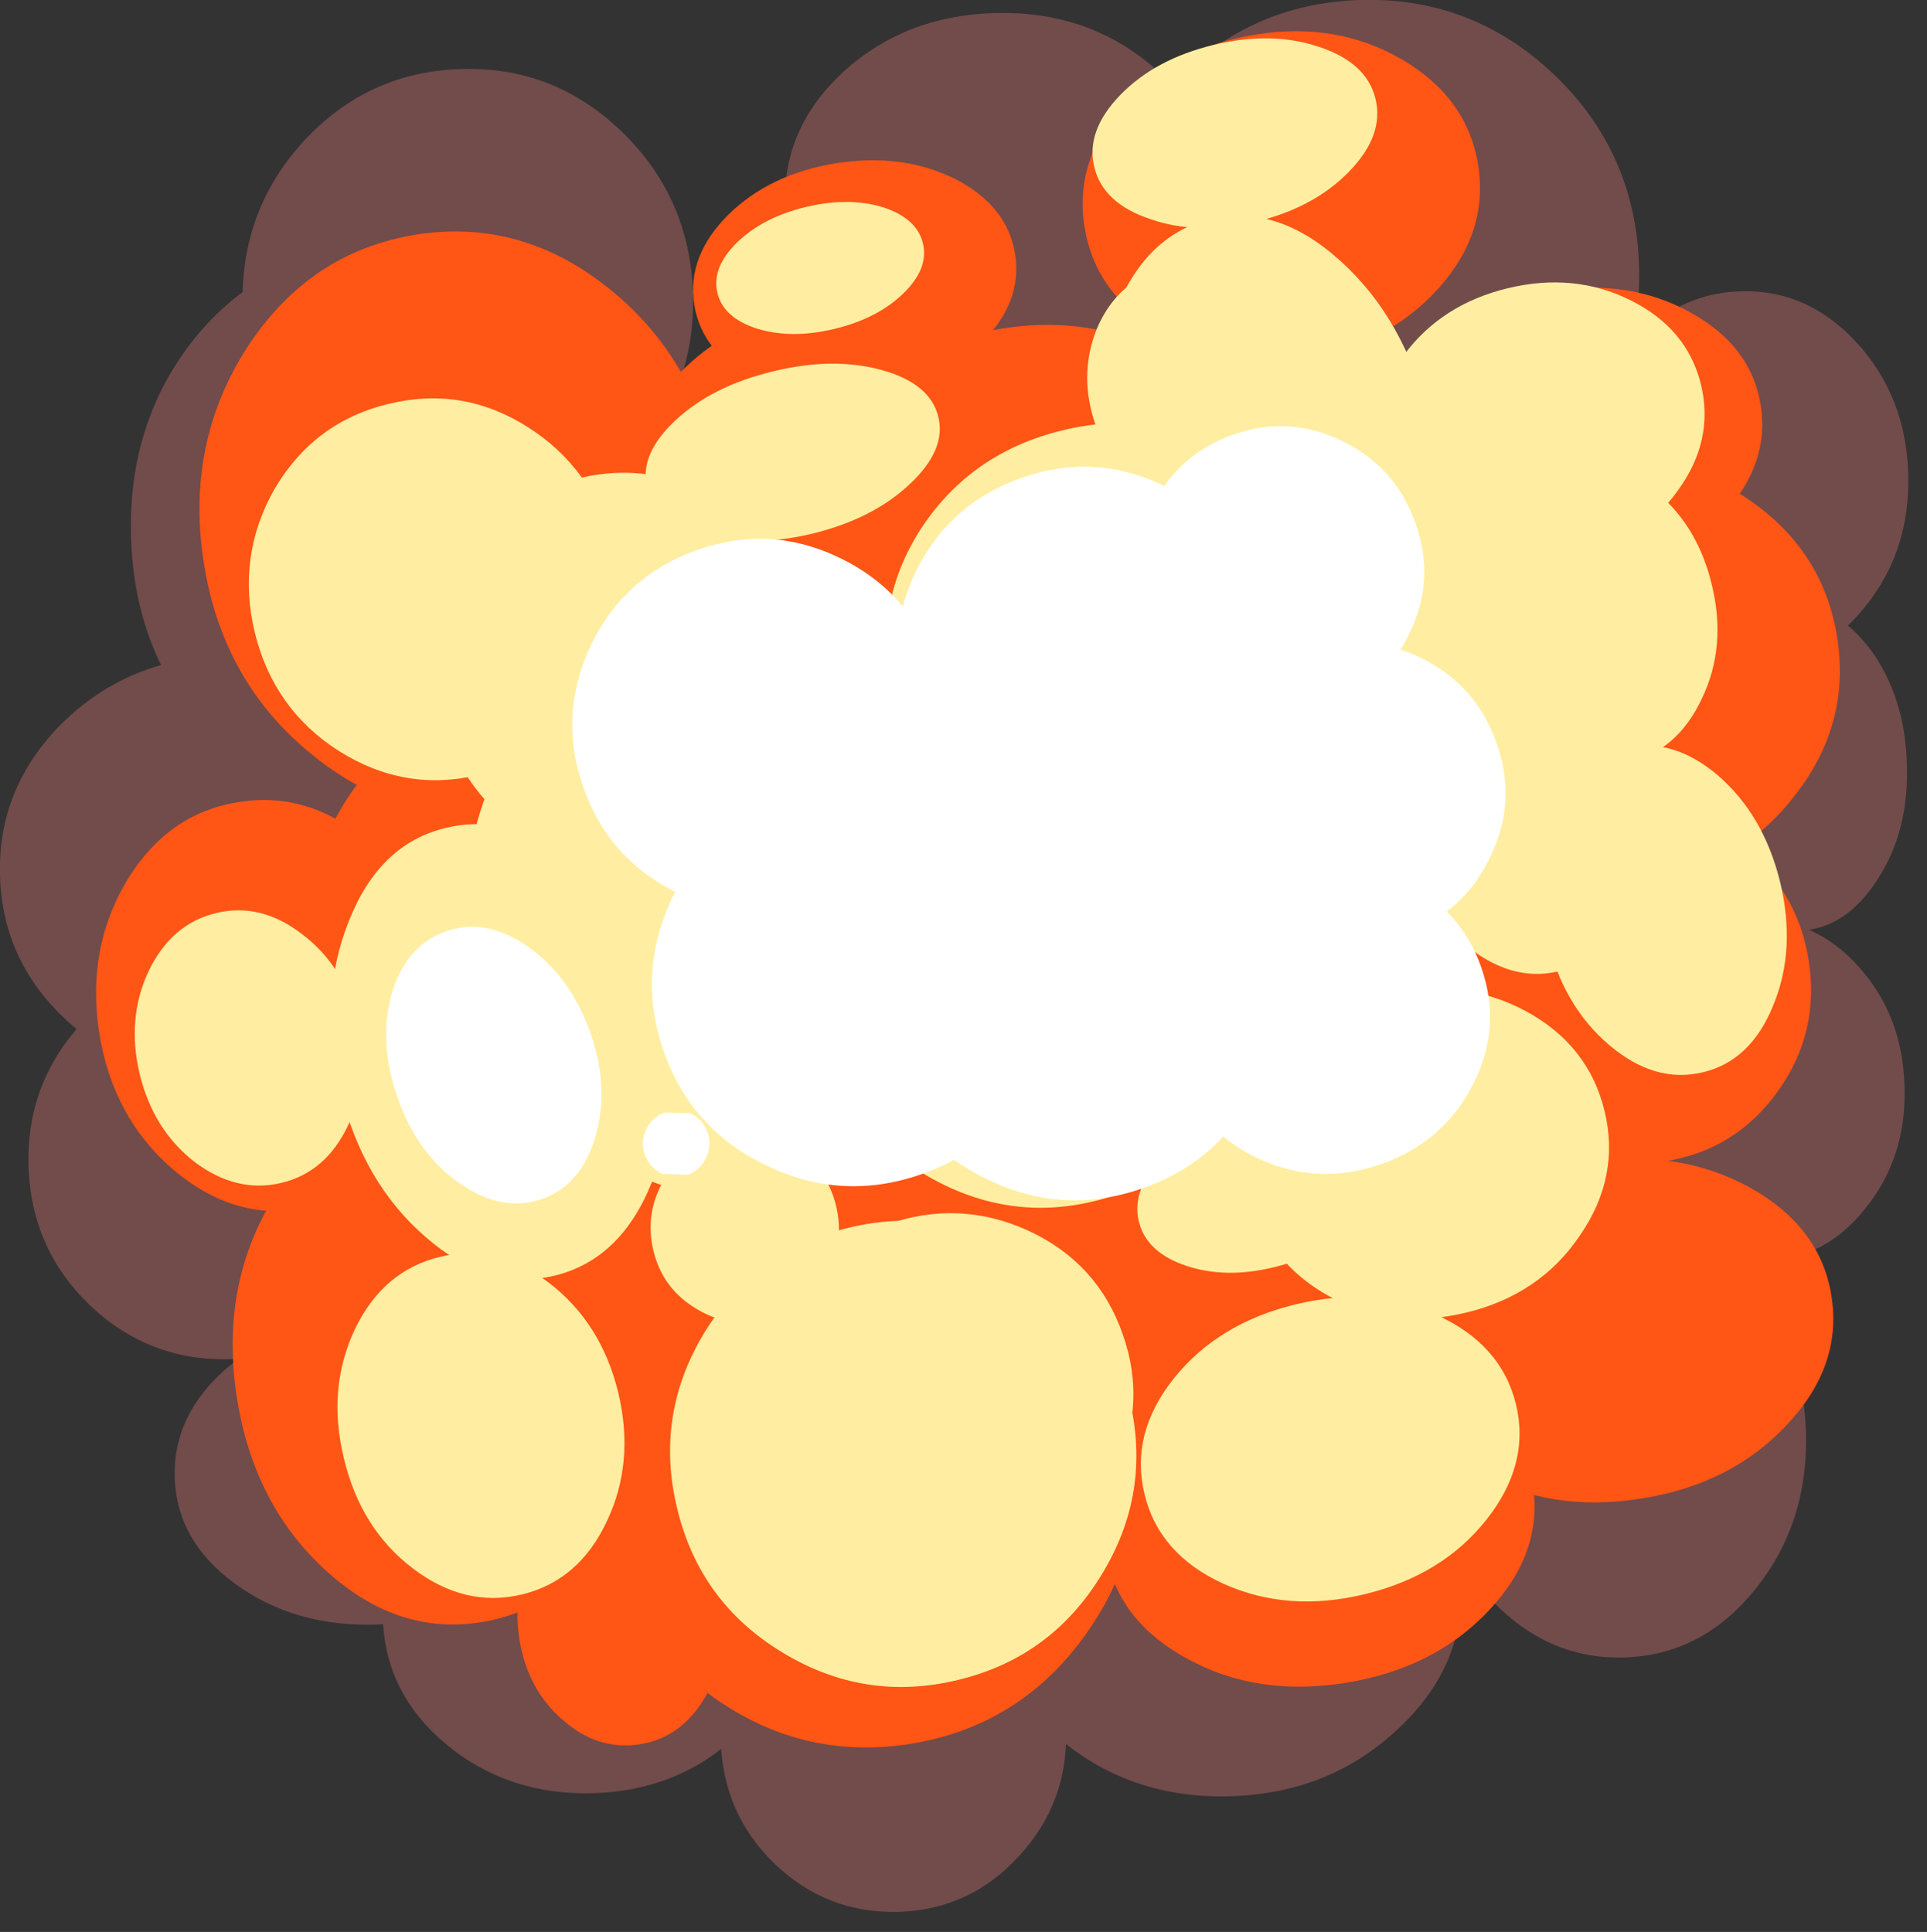 <?xml version="1.0" encoding="UTF-8" standalone="no"?>
<svg xmlns:xlink="http://www.w3.org/1999/xlink" height="288.2px" width="287.4px" xmlns="http://www.w3.org/2000/svg">
  <rect width="100%" height="100%" fill="#333333" stroke="none"/>
  <g transform="matrix(1.0, 0.0, 0.0, 1.0, 146.1, 142.95)">
    <path d="M-136.8 -35.1 Q-127.0 -44.7 -112.75 -45.15 -98.5 -45.6 -88.15 -36.6 -77.75 -27.55 -77.35 -14.35 -76.95 -1.15 -86.75 8.45 -96.5 18.05 -110.75 18.5 -125.0 18.95 -135.4 9.95 -145.7 0.95 -146.1 -12.25 -146.5 -25.45 -136.8 -35.1" fill="#724b4b" fill-rule="evenodd" stroke="none"/>
    <path d="M-92.2 -105.35 Q-77.45 -105.8 -66.7 -94.05 -55.8 -82.1 -55.25 -64.95 -54.75 -47.8 -64.85 -35.35 -74.9 -22.8 -89.65 -22.35 -104.45 -21.9 -115.25 -33.75 -126.05 -45.6 -126.55 -62.75 -127.1 -79.9 -117.1 -92.45 -107.0 -104.9 -92.2 -105.35" fill="#724b4b" fill-rule="evenodd" stroke="none"/>
    <path d="M-51.85 -74.5 Q-61.4 -64.05 -75.25 -63.6 -89.15 -63.2 -99.35 -73.05 -109.45 -82.85 -109.9 -97.15 -110.35 -111.4 -100.85 -121.85 -91.25 -132.25 -77.35 -132.65 -63.5 -133.1 -53.35 -123.3 -43.2 -113.45 -42.75 -99.2 -42.3 -84.9 -51.85 -74.5" fill="#724b4b" fill-rule="evenodd" stroke="none"/>
    <path d="M26.15 -94.95 Q17.05 -86.6 3.8 -86.2 -9.45 -85.8 -19.1 -93.55 -28.65 -101.25 -29.0 -112.6 -29.35 -123.9 -20.25 -132.3 -11.1 -140.6 2.15 -141.0 15.4 -141.4 25.0 -133.7 34.65 -125.85 35.0 -114.55 35.35 -103.2 26.15 -94.95" fill="#724b4b" fill-rule="evenodd" stroke="none"/>
    <path d="M98.35 -103.3 Q98.9 -86.35 87.35 -74.05 75.95 -61.65 59.3 -61.15 42.6 -60.65 30.35 -72.3 18.2 -83.85 17.65 -100.8 17.15 -117.75 28.6 -130.15 40.05 -142.45 56.75 -142.95 73.4 -143.45 85.6 -131.9 97.85 -120.25 98.35 -103.3" fill="#724b4b" fill-rule="evenodd" stroke="none"/>
    <path d="M113.5 -99.5 Q123.5 -99.8 130.8 -91.85 138.15 -83.85 138.5 -72.3 138.85 -60.75 132.0 -52.35 125.2 -43.9 115.2 -43.6 105.2 -43.3 97.85 -51.3 90.55 -59.25 90.2 -70.8 89.85 -82.35 96.65 -90.8 103.5 -99.2 113.5 -99.5" fill="#724b4b" fill-rule="evenodd" stroke="none"/>
    <path d="M108.85 -45.4 Q113.55 -52.6 120.6 -52.8 127.6 -53.0 132.8 -46.15 138.0 -39.1 138.3 -29.0 138.65 -18.9 133.85 -11.65 129.1 -4.3 122.1 -4.1 115.05 -3.9 109.9 -10.9 104.7 -17.85 104.35 -27.95 104.05 -38.05 108.85 -45.4" fill="#724b4b" fill-rule="evenodd" stroke="none"/>
    <path d="M108.85 -45.4 Q113.55 -52.6 120.6 -52.8 127.6 -53.0 132.8 -46.15 138.0 -39.1 138.3 -29.0 138.65 -18.9 133.85 -11.65 129.1 -4.3 122.1 -4.1 115.05 -3.9 109.9 -10.9 104.7 -17.85 104.35 -27.95 104.05 -38.05 108.85 -45.4 Z" fill="none" stroke="#a80f06" stroke-linecap="round" stroke-linejoin="round" stroke-opacity="0.0" stroke-width="6.0"/>
    <path d="M132.2 37.2 Q126.2 44.85 117.35 45.1 108.5 45.4 101.9 38.15 95.5 30.95 95.15 20.4 94.85 9.85 100.8 2.2 106.95 -5.4 115.8 -5.7 124.65 -5.95 131.1 1.25 137.65 8.5 137.95 19.05 138.3 29.6 132.2 37.2" fill="#724b4b" fill-rule="evenodd" stroke="none"/>
    <path d="M132.2 37.2 Q126.2 44.85 117.35 45.1 108.5 45.4 101.9 38.15 95.5 30.95 95.15 20.4 94.85 9.85 100.8 2.2 106.95 -5.4 115.8 -5.7 124.65 -5.95 131.1 1.25 137.65 8.5 137.95 19.05 138.3 29.6 132.2 37.2 Z" fill="none" stroke="#a80f06" stroke-linecap="round" stroke-linejoin="round" stroke-opacity="0.0" stroke-width="6.0"/>
    <path d="M-92.6 8.5 Q-83.7 16.95 -83.35 29.25 -82.95 41.55 -91.3 50.45 -99.5 59.45 -111.65 59.8 -123.8 60.2 -132.7 51.75 -141.45 43.35 -141.85 31.05 -142.2 18.75 -134.0 9.8 -125.65 0.9 -113.5 0.5 -101.35 0.15 -92.6 8.5" fill="#724b4b" fill-rule="evenodd" stroke="none"/>
    <path d="M-92.6 8.5 Q-83.7 16.95 -83.35 29.25 -82.95 41.55 -91.3 50.45 -99.5 59.45 -111.65 59.8 -123.8 60.2 -132.7 51.75 -141.45 43.35 -141.85 31.05 -142.2 18.75 -134.0 9.8 -125.65 0.9 -113.5 0.5 -101.35 0.15 -92.6 8.5 Z" fill="none" stroke="#a80f06" stroke-linecap="round" stroke-linejoin="round" stroke-opacity="0.0" stroke-width="6.0"/>
    <path d="M-70.65 59.7 Q-61.8 66.15 -61.55 75.65 -61.25 85.15 -69.65 92.05 -77.95 99.0 -90.05 99.4 -102.2 99.75 -111.05 93.3 -119.75 86.95 -120.05 77.45 -120.3 67.95 -112.05 60.95 -103.65 54.05 -91.5 53.7 -79.4 53.3 -70.65 59.7" fill="#724b4b" fill-rule="evenodd" stroke="none"/>
    <path d="M-70.65 59.7 Q-61.8 66.15 -61.55 75.65 -61.25 85.15 -69.65 92.05 -77.95 99.0 -90.05 99.4 -102.2 99.75 -111.05 93.3 -119.75 86.95 -120.05 77.45 -120.3 67.95 -112.05 60.95 -103.65 54.05 -91.5 53.7 -79.4 53.3 -70.65 59.7 Z" fill="none" stroke="#a80f06" stroke-linecap="round" stroke-linejoin="round" stroke-opacity="0.0" stroke-width="6.0"/>
    <path d="M-89.0 98.5 Q-89.35 87.3 -80.65 79.1 -71.95 71.0 -59.25 70.65 -46.55 70.25 -37.35 77.75 -28.15 85.45 -27.8 96.65 -27.45 107.85 -36.2 115.95 -44.9 124.15 -57.6 124.55 -70.3 124.9 -79.5 117.3 -88.65 109.7 -89.0 98.5" fill="#724b4b" fill-rule="evenodd" stroke="none"/>
    <path d="M-89.0 98.5 Q-89.35 87.3 -80.65 79.1 -71.95 71.0 -59.25 70.65 -46.55 70.25 -37.35 77.75 -28.15 85.45 -27.8 96.65 -27.45 107.85 -36.2 115.95 -44.9 124.15 -57.6 124.55 -70.3 124.9 -79.5 117.3 -88.65 109.7 -89.0 98.5 Z" fill="none" stroke="#a80f06" stroke-linecap="round" stroke-linejoin="round" stroke-opacity="0.0" stroke-width="6.0"/>
    <path d="M5.85 133.95 Q-1.4 141.9 -12.05 142.25 -22.75 142.55 -30.55 135.1 -38.3 127.6 -38.6 116.7 -38.95 105.75 -31.7 97.85 -24.35 89.9 -13.65 89.6 -3.0 89.25 4.7 96.7 12.55 104.2 12.9 115.15 13.2 126.05 5.85 133.95" fill="#724b4b" fill-rule="evenodd" stroke="none"/>
    <path d="M5.85 133.95 Q-1.4 141.9 -12.05 142.25 -22.75 142.55 -30.55 135.1 -38.3 127.6 -38.6 116.7 -38.95 105.75 -31.7 97.85 -24.35 89.9 -13.65 89.6 -3.0 89.25 4.7 96.7 12.55 104.2 12.9 115.15 13.2 126.05 5.85 133.95 Z" fill="none" stroke="#a80f06" stroke-linecap="round" stroke-linejoin="round" stroke-opacity="0.0" stroke-width="6.0"/>
    <path d="M35.65 63.8 Q50.25 63.35 60.85 71.9 71.55 80.65 71.9 93.3 72.3 105.9 62.2 115.15 52.1 124.55 37.5 125.0 22.85 125.45 12.25 116.7 1.55 108.05 1.15 95.45 0.8 82.8 10.9 73.45 21.0 64.25 35.65 63.8" fill="#724b4b" fill-rule="evenodd" stroke="none"/>
    <path d="M35.65 63.8 Q50.25 63.35 60.85 71.9 71.55 80.65 71.9 93.3 72.3 105.9 62.2 115.15 52.1 124.55 37.5 125.0 22.85 125.45 12.25 116.7 1.55 108.05 1.15 95.45 0.8 82.8 10.9 73.45 21.0 64.25 35.65 63.8 Z" fill="none" stroke="#a80f06" stroke-linecap="round" stroke-linejoin="round" stroke-opacity="0.0" stroke-width="6.0"/>
    <path d="M114.25 47.7 Q122.8 57.05 123.25 70.65 123.65 84.25 115.7 94.1 107.8 103.95 96.15 104.3 84.5 104.65 75.95 95.3 67.5 85.95 67.1 72.35 66.65 58.75 74.5 48.9 82.45 39.1 94.1 38.75 105.75 38.4 114.25 47.7" fill="#724b4b" fill-rule="evenodd" stroke="none"/>
    <path d="M114.25 47.7 Q122.8 57.05 123.25 70.65 123.65 84.25 115.7 94.1 107.8 103.95 96.15 104.3 84.5 104.65 75.95 95.3 67.5 85.95 67.1 72.35 66.65 58.75 74.5 48.9 82.45 39.1 94.1 38.75 105.75 38.4 114.25 47.7 Z" fill="none" stroke="#a80f06" stroke-linecap="round" stroke-linejoin="round" stroke-opacity="0.0" stroke-width="6.0"/>
    <path d="M-106.15 37.2 Q-99.05 24.65 -86.5 22.65 -73.95 20.7 -63.3 30.45 -52.65 40.3 -50.15 56.1 -47.65 71.9 -54.8 84.45 -61.85 97.1 -74.4 99.05 -86.95 101.05 -97.65 91.2 -108.25 81.45 -110.75 65.65 -113.25 49.85 -106.15 37.2" fill="#ff5515" fill-rule="evenodd" stroke="none"/>
    <path d="M-110.5 -23.3 Q-99.9 -25.0 -91.0 -17.25 -82.1 -9.5 -80.15 3.05 -78.15 15.6 -84.2 25.7 -90.3 35.75 -100.9 37.45 -111.5 39.1 -120.4 31.4 -129.3 23.7 -131.3 11.15 -133.25 -1.4 -127.2 -11.55 -121.1 -21.65 -110.5 -23.3" fill="#ff5515" fill-rule="evenodd" stroke="none"/>
    <path d="M-56.45 81.0 Q-50.25 80.05 -45.0 84.6 -39.7 89.25 -38.55 96.75 -37.35 104.3 -40.95 110.25 -44.5 116.3 -50.7 117.25 -56.9 118.25 -62.2 113.6 -67.45 109.05 -68.65 101.5 -69.8 94.0 -66.25 87.95 -62.65 82.0 -56.45 81.0" fill="#ff5515" fill-rule="evenodd" stroke="none"/>
    <path d="M23.15 69.4 Q25.85 86.55 16.05 100.55 6.25 114.55 -10.4 117.2 -27.0 119.8 -40.7 109.5 -54.3 99.2 -57.0 82.05 -59.7 64.9 -49.95 50.9 -40.1 36.9 -23.5 34.3 -6.85 31.65 6.8 41.95 20.45 52.25 23.15 69.4" fill="#ff5515" fill-rule="evenodd" stroke="none"/>
    <path d="M82.5 78.55 Q84.1 88.7 75.9 97.35 67.75 106.0 54.5 108.1 41.3 110.2 30.9 104.45 20.45 98.75 18.85 88.6 17.25 78.5 25.4 69.85 33.6 61.25 46.8 59.15 60.05 57.05 70.4 62.75 80.9 68.45 82.5 78.55" fill="#ff5515" fill-rule="evenodd" stroke="none"/>
    <path d="M114.8 34.15 Q125.45 40.05 127.05 50.4 128.7 60.8 120.4 69.6 112.1 78.5 98.65 80.6 85.25 82.75 74.65 76.85 64.05 71.05 62.4 60.65 60.8 50.3 69.05 41.4 77.35 32.6 90.75 30.45 104.2 28.35 114.8 34.15" fill="#ff5515" fill-rule="evenodd" stroke="none"/>
    <path d="M-77.55 -35.35 Q-65.3 -37.25 -54.75 -26.6 -44.2 -15.9 -41.5 1.2 -38.85 18.25 -45.55 31.65 -52.3 45.15 -64.55 47.05 -76.75 49.0 -87.3 38.25 -97.9 27.55 -100.55 10.5 -103.25 -6.6 -96.5 -20.0 -89.75 -33.4 -77.55 -35.35" fill="#ff5515" fill-rule="evenodd" stroke="none"/>
    <path d="M-38.95 -71.1 Q-36.15 -53.35 -45.35 -39.0 -54.6 -24.6 -70.5 -22.1 -86.4 -19.55 -99.65 -30.45 -112.9 -41.2 -115.7 -58.95 -118.5 -76.7 -109.25 -91.1 -99.95 -105.4 -84.05 -107.95 -68.15 -110.45 -54.95 -99.65 -41.75 -88.85 -38.95 -71.1" fill="#ff5515" fill-rule="evenodd" stroke="none"/>
    <path d="M5.3 -105.05 Q6.45 -97.85 0.2 -91.7 -6.0 -85.5 -15.95 -83.95 -25.85 -82.35 -33.65 -86.35 -41.4 -90.3 -42.55 -97.5 -43.7 -104.7 -37.5 -110.9 -31.3 -117.0 -21.4 -118.6 -11.45 -120.15 -3.65 -116.25 4.15 -112.25 5.3 -105.05" fill="#ff5515" fill-rule="evenodd" stroke="none"/>
    <path d="M1.35 -93.45 Q12.45 -86.95 14.25 -75.6 16.05 -64.25 7.45 -54.65 -1.0 -45.05 -14.85 -42.85 -28.7 -40.7 -39.85 -47.2 -50.85 -53.7 -52.65 -65.05 -54.45 -76.4 -45.95 -86.0 -37.4 -95.6 -23.55 -97.75 -9.7 -99.95 1.35 -93.45" fill="#ff5515" fill-rule="evenodd" stroke="none"/>
    <path d="M74.35 -118.35 Q75.95 -108.3 68.45 -99.95 60.9 -91.55 48.8 -89.6 36.7 -87.7 27.0 -93.4 17.25 -99.05 15.65 -109.1 14.05 -119.1 21.6 -127.5 29.1 -135.9 41.2 -137.8 53.3 -139.75 63.05 -134.05 72.75 -128.35 74.35 -118.35" fill="#ff5515" fill-rule="evenodd" stroke="none"/>
    <path d="M110.75 -66.05 Q103.6 -58.5 92.05 -56.65 80.55 -54.85 71.4 -59.85 62.25 -64.85 60.85 -73.7 59.45 -82.55 66.65 -90.15 73.8 -97.75 85.3 -99.55 96.85 -101.4 106.0 -96.35 115.1 -91.35 116.5 -82.5 117.9 -73.65 110.75 -66.05" fill="#ff5515" fill-rule="evenodd" stroke="none"/>
    <path d="M114.6 -68.5 Q125.85 -60.85 127.9 -47.9 129.95 -34.95 121.6 -24.3 113.35 -13.55 99.55 -11.4 85.75 -9.2 74.5 -16.85 63.35 -24.45 61.3 -37.4 59.25 -50.35 67.5 -61.05 75.85 -71.7 89.65 -73.9 103.45 -76.05 114.6 -68.5" fill="#ff5515" fill-rule="evenodd" stroke="none"/>
    <path d="M119.05 19.85 Q112.75 28.65 102.15 30.3 91.55 32.0 82.85 25.55 74.15 19.2 72.45 8.4 70.75 -2.35 77.05 -11.2 83.35 -19.9 93.95 -21.6 104.55 -23.25 113.25 -16.9 121.95 -10.45 123.65 0.3 125.35 11.1 119.05 19.85" fill="#ff5515" fill-rule="evenodd" stroke="none"/>
    <path d="M52.25 26.15 Q62.15 33.4 64.05 45.6 66.0 57.75 58.8 67.7 51.55 77.6 39.35 79.55 27.2 81.45 17.25 74.25 7.35 67.0 5.4 54.85 3.5 42.65 10.7 32.7 17.95 22.8 30.1 20.9 42.3 18.95 52.25 26.15" fill="#ff5515" fill-rule="evenodd" stroke="none"/>
    <path d="M7.6 14.0 Q10.3 31.15 0.5 45.15 -9.3 59.15 -25.95 61.8 -42.55 64.4 -56.25 54.1 -69.85 43.8 -72.55 26.65 -75.25 9.5 -65.5 -4.5 -55.65 -18.5 -39.05 -21.1 -22.4 -23.75 -8.75 -13.45 4.9 -3.15 7.6 14.0" fill="#ff5515" fill-rule="evenodd" stroke="none"/>
    <path d="M40.4 -5.5 Q43.1 11.65 33.3 25.65 23.5 39.65 6.85 42.3 -9.75 44.9 -23.45 34.6 -37.05 24.3 -39.75 7.15 -42.45 -10.0 -32.7 -24.0 -22.85 -38.0 -6.25 -40.6 10.4 -43.25 24.05 -32.95 37.7 -22.65 40.4 -5.5" fill="#ff5515" fill-rule="evenodd" stroke="none"/>
    <path d="M50.1 -58.85 Q52.8 -41.7 43.0 -27.7 33.2 -13.7 16.55 -11.05 -0.05 -8.45 -13.75 -18.75 -27.35 -29.05 -30.05 -46.2 -32.75 -63.35 -23.0 -77.35 -13.15 -91.35 3.45 -93.95 20.1 -96.6 33.75 -86.3 47.4 -76.0 50.1 -58.85" fill="#ff5515" fill-rule="evenodd" stroke="none"/>
    <path d="M96.6 1.3 Q99.3 18.45 89.5 32.45 79.7 46.45 63.05 49.1 46.45 51.7 32.75 41.4 19.15 31.1 16.45 13.95 13.75 -3.2 23.5 -17.2 33.35 -31.2 49.95 -33.8 66.6 -36.45 80.25 -26.15 93.9 -15.85 96.6 1.3" fill="#ff5515" fill-rule="evenodd" stroke="none"/>
    <path d="M-92.8 9.45 Q-90.75 17.75 -94.15 24.85 -97.45 31.9 -104.1 33.5 -110.8 35.1 -117.05 30.4 -123.2 25.65 -125.25 17.35 -127.25 9.0 -123.95 1.95 -120.55 -5.15 -113.85 -6.75 -107.2 -8.35 -101.05 -3.6 -94.8 1.1 -92.8 9.45" fill="#ffeea1" fill-rule="evenodd" stroke="none"/>
    <path d="M-79.6 -19.45 Q-69.7 -21.85 -60.35 -13.75 -51.0 -5.65 -47.65 8.15 -44.3 21.95 -48.9 33.45 -53.5 44.95 -63.4 47.35 -73.3 49.7 -82.6 41.6 -92.0 33.5 -95.35 19.7 -98.7 5.9 -94.05 -5.6 -89.5 -17.1 -79.6 -19.45" fill="#ffeea1" fill-rule="evenodd" stroke="none"/>
    <path d="M-64.25 48.4 Q-56.45 54.35 -53.9 64.75 -51.4 75.2 -55.6 84.0 -59.75 92.85 -68.25 94.9 -76.75 96.95 -84.55 91.0 -92.3 85.1 -94.8 74.65 -97.35 64.25 -93.2 55.4 -89.0 46.6 -80.5 44.55 -72.0 42.5 -64.25 48.4" fill="#ffeea1" fill-rule="evenodd" stroke="none"/>
    <path d="M-41.05 55.85 Q-33.5 43.6 -19.55 40.2 -5.65 36.85 6.65 44.3 18.95 51.8 22.35 65.75 25.7 79.7 18.2 91.95 10.7 104.3 -3.2 107.65 -17.15 111.05 -29.5 103.5 -41.75 96.05 -45.1 82.1 -48.5 68.15 -41.05 55.85" fill="#ffeea1" fill-rule="evenodd" stroke="none"/>
    <path d="M-21.4 36.95 Q-20.05 42.6 -23.05 47.6 -26.1 52.55 -31.75 53.95 -37.35 55.3 -42.3 52.25 -47.3 49.25 -48.65 43.6 -50.0 37.95 -47.0 32.95 -43.95 28.0 -38.35 26.65 -32.7 25.25 -27.75 28.3 -22.75 31.3 -21.4 36.95" fill="#ffeea1" fill-rule="evenodd" stroke="none"/>
    <path d="M68.15 53.2 Q77.8 57.55 80.0 66.55 82.15 75.5 75.55 83.8 69.0 92.05 57.5 94.85 46.0 97.65 36.35 93.3 26.75 88.9 24.6 79.95 22.4 70.95 28.95 62.7 35.55 54.45 47.05 51.65 58.55 48.85 68.15 53.2" fill="#ffeea1" fill-rule="evenodd" stroke="none"/>
    <path d="M-2.8 -45.45 Q11.95 -49.05 25.35 -39.65 38.7 -30.2 42.8 -13.25 46.95 3.7 39.35 18.15 31.8 32.65 17.05 36.25 2.3 39.8 -11.1 30.35 -24.45 21.0 -28.6 4.05 -32.7 -12.9 -25.1 -27.45 -17.55 -41.9 -2.8 -45.45" fill="#ffeea1" fill-rule="evenodd" stroke="none"/>
    <path d="M-25.45 -49.8 Q-22.6 -38.05 -28.65 -27.75 -34.6 -17.5 -46.0 -14.75 -57.35 -12.0 -67.5 -18.35 -77.5 -24.75 -80.35 -36.5 -83.2 -48.25 -77.25 -58.55 -71.15 -68.85 -59.8 -71.6 -48.4 -74.35 -38.4 -67.95 -28.3 -61.55 -25.45 -49.8" fill="#ffeea1" fill-rule="evenodd" stroke="none"/>
    <path d="M-67.4 -79.25 Q-57.55 -73.0 -54.8 -61.55 -52.0 -50.1 -57.9 -40.1 -63.65 -30.05 -74.7 -27.35 -85.75 -24.7 -95.6 -30.95 -105.3 -37.15 -108.1 -48.6 -110.85 -60.05 -105.1 -70.1 -99.2 -80.05 -88.15 -82.7 -77.1 -85.4 -67.4 -79.25" fill="#ffeea1" fill-rule="evenodd" stroke="none"/>
    <path d="M-6.15 -80.75 Q-4.95 -75.8 -10.5 -70.65 -15.95 -65.55 -24.9 -63.35 -33.9 -61.2 -41.2 -63.2 -48.4 -65.25 -49.6 -70.2 -50.8 -75.2 -45.3 -80.3 -39.8 -85.4 -30.8 -87.55 -21.85 -89.75 -14.6 -87.75 -7.35 -85.75 -6.15 -80.75" fill="#ffeea1" fill-rule="evenodd" stroke="none"/>
    <path d="M52.55 -55.9 Q55.65 -43.15 48.25 -31.8 40.8 -20.45 27.25 -17.15 13.65 -13.85 1.9 -20.6 -9.85 -27.25 -12.95 -40.0 -16.05 -52.75 -8.7 -64.15 -1.25 -75.45 12.35 -78.75 25.9 -82.05 37.65 -75.35 49.45 -68.65 52.55 -55.9" fill="#ffeea1" fill-rule="evenodd" stroke="none"/>
    <path d="M-8.45 -106.65 Q-7.55 -102.9 -11.35 -99.2 -15.2 -95.45 -21.6 -93.9 -27.95 -92.35 -33.1 -93.9 -38.2 -95.5 -39.1 -99.25 -40.0 -103.0 -36.2 -106.75 -32.35 -110.5 -26.0 -112.05 -19.6 -113.6 -14.45 -112.05 -9.35 -110.4 -8.45 -106.65" fill="#ffeea1" fill-rule="evenodd" stroke="none"/>
    <path d="M59.05 -128.2 Q60.35 -122.75 55.15 -117.4 49.95 -112.0 41.3 -109.9 32.6 -107.8 25.5 -110.25 18.4 -112.6 17.1 -118.05 15.8 -123.45 21.0 -128.8 26.2 -134.15 34.9 -136.25 43.55 -138.35 50.65 -135.95 57.75 -133.6 59.05 -128.2" fill="#ffeea1" fill-rule="evenodd" stroke="none"/>
    <path d="M34.4 -110.25 Q44.35 -112.65 53.9 -103.95 63.45 -95.3 67.0 -80.65 70.55 -65.95 66.05 -53.8 61.55 -41.7 51.6 -39.3 41.65 -36.9 32.1 -45.6 22.55 -54.3 19.0 -69.0 15.45 -83.65 19.95 -95.75 24.45 -107.85 34.4 -110.25" fill="#ffeea1" fill-rule="evenodd" stroke="none"/>
    <path d="M107.6 -85.55 Q109.6 -77.2 104.05 -69.65 98.5 -62.0 88.55 -59.6 78.65 -57.2 70.2 -61.45 61.75 -65.6 59.75 -73.95 57.7 -82.35 63.25 -89.95 68.85 -97.55 78.75 -99.95 88.7 -102.35 97.1 -98.15 105.55 -93.95 107.6 -85.55" fill="#ffeea1" fill-rule="evenodd" stroke="none"/>
    <path d="M85.95 -73.7 Q93.3 -75.45 100.15 -70.2 107.0 -64.95 109.2 -55.75 111.45 -46.55 107.75 -38.8 104.1 -30.95 96.75 -29.2 89.4 -27.4 82.55 -32.65 75.75 -37.9 73.5 -47.1 71.3 -56.3 74.95 -64.05 78.6 -71.9 85.95 -73.7" fill="#ffeea1" fill-rule="evenodd" stroke="none"/>
    <path d="M58.5 30.8 Q59.6 35.4 55.3 39.9 51.0 44.4 43.85 46.1 36.65 47.85 30.75 45.85 24.85 43.85 23.75 39.25 22.65 34.65 26.95 30.15 31.25 25.65 38.45 23.9 45.6 22.2 51.5 24.2 57.4 26.2 58.5 30.8" fill="#ffeea1" fill-rule="evenodd" stroke="none"/>
    <path d="M93.2 22.75 Q95.6 32.6 89.5 41.4 83.55 50.2 72.6 52.85 61.65 55.5 52.2 50.45 42.9 45.35 40.5 35.5 38.1 25.65 44.1 16.9 50.15 8.15 61.1 5.5 72.05 2.85 81.4 7.85 90.8 12.9 93.2 22.75" fill="#ffeea1" fill-rule="evenodd" stroke="none"/>
    <path d="M110.15 -27.25 Q116.95 -21.35 119.4 -11.35 121.8 -1.35 118.4 6.95 115.05 15.3 107.9 17.0 100.7 18.75 93.85 12.9 87.05 7.1 84.65 -2.9 82.2 -12.9 85.6 -21.3 89.0 -29.6 96.2 -31.35 103.35 -33.05 110.15 -27.25" fill="#ffeea1" fill-rule="evenodd" stroke="none"/>
    <path d="M87.2 -53.15 Q95.0 -45.6 98.05 -33.05 101.1 -20.55 97.6 -10.25 94.2 0.0 86.3 1.95 78.35 3.85 70.55 -3.7 62.85 -11.3 59.8 -23.8 56.75 -36.35 60.15 -46.6 63.65 -56.85 71.6 -58.75 79.5 -60.7 87.2 -53.15" fill="#ffeea1" fill-rule="evenodd" stroke="none"/>
    <path d="M-49.15 -47.15 Q-34.4 -50.75 -21.0 -41.35 -7.65 -31.9 -3.55 -14.95 0.6 2.0 -7.0 16.45 -14.55 30.95 -29.3 34.55 -44.05 38.1 -57.45 28.65 -70.8 19.3 -74.95 2.35 -79.05 -14.6 -71.45 -29.15 -63.9 -43.6 -49.15 -47.15" fill="#ffeea1" fill-rule="evenodd" stroke="none"/>
    <path d="M7.3 40.65 Q17.65 45.45 21.35 56.1 25.1 66.7 20.0 76.85 14.95 87.05 4.05 90.9 -6.85 94.7 -17.2 89.95 -27.5 85.2 -31.25 74.6 -34.95 63.95 -29.9 53.75 -24.85 43.55 -13.95 39.75 -3.05 35.9 7.3 40.65" fill="#ffeea1" fill-rule="evenodd" stroke="none"/>
    <path d="M-27.4 -38.9 Q-24.4 -30.35 -28.1 -22.25 -31.7 -14.15 -39.85 -11.25 -48.05 -8.4 -56.0 -12.45 -63.95 -16.45 -66.95 -25.0 -70.0 -33.6 -66.35 -41.75 -62.65 -49.85 -54.45 -52.7 -46.3 -55.6 -38.45 -51.55 -30.45 -47.5 -27.4 -38.9" fill="#ffeea1" fill-rule="evenodd" stroke="none"/>
    <path d="M9.85 -6.15 Q13.95 5.55 8.5 16.8 3.1 28.1 -8.65 32.2 -20.45 36.35 -31.7 30.95 -43.0 25.6 -47.1 13.9 -51.2 2.2 -45.8 -9.1 -40.35 -20.35 -28.55 -24.5 -16.8 -28.6 -5.6 -23.25 5.75 -17.85 9.85 -6.15" fill="#ffffff" fill-rule="evenodd" stroke="none"/>
    <path d="M26.5 -102.65 Q32.9 -104.9 39.2 -101.35 45.6 -97.7 48.15 -90.4 50.75 -83.05 48.0 -76.3 45.35 -69.45 38.95 -67.2 32.6 -64.95 26.2 -68.65 19.9 -72.2 17.3 -79.55 14.75 -86.85 17.4 -93.7 20.15 -100.4 26.5 -102.65" fill="#ffeea1" fill-rule="evenodd" stroke="none"/>
    <path d="M35.25 -57.05 Q31.95 -66.55 36.05 -75.55 40.25 -84.6 49.4 -87.85 58.55 -91.05 67.35 -86.6 76.35 -82.15 79.65 -72.65 83.0 -63.15 78.75 -54.15 74.7 -45.05 65.55 -41.85 56.4 -38.6 47.45 -43.1 38.6 -47.55 35.25 -57.05" fill="#ffeea1" fill-rule="evenodd" stroke="none"/>
    <path d="M6.25 -71.65 Q17.1 -75.5 27.45 -70.5 37.85 -65.5 41.65 -54.7 45.45 -43.85 40.45 -33.45 35.55 -23.05 24.7 -19.2 13.85 -15.4 3.4 -20.45 -6.95 -25.4 -10.75 -36.25 -14.55 -47.05 -9.6 -57.5 -4.6 -67.85 6.25 -71.65" fill="#ffffff" fill-rule="evenodd" stroke="none"/>
    <path d="M-101.9 24.15 Q-104.65 22.2 -105.95 18.55 -107.25 14.85 -106.3 11.65 -105.3 8.35 -102.65 7.45 -100.0 6.5 -97.25 8.45 -94.45 10.35 -93.15 14.05 -91.85 17.7 -92.85 20.95 -93.8 24.15 -96.45 25.1 -99.1 26.0 -101.9 24.15" fill="#ffeea1" fill-rule="evenodd" stroke="none"/>
    <path d="M-85.4 -0.55 Q-82.95 -9.0 -76.05 -11.4 -69.15 -13.85 -61.95 -8.8 -54.7 -3.7 -51.35 5.9 -47.95 15.5 -50.45 23.95 -52.85 32.45 -59.75 34.9 -66.65 37.3 -73.9 32.2 -81.05 27.15 -84.45 17.55 -87.8 7.95 -85.4 -0.55" fill="#ffeea1" fill-rule="evenodd" stroke="none"/>
    <path d="M37.8 -78.1 Q46.15 -81.05 54.1 -77.15 62.05 -73.3 65.0 -64.9 68.0 -56.5 64.15 -48.55 60.4 -40.6 52.05 -37.65 43.7 -34.7 35.7 -38.55 27.8 -42.4 24.8 -50.8 21.85 -59.2 25.65 -67.15 29.45 -75.15 37.8 -78.1" fill="#ffffff" fill-rule="evenodd" stroke="none"/>
    <path d="M48.6 -45.75 Q57.4 -48.85 65.65 -44.9 74.05 -40.85 77.1 -32.1 80.2 -23.35 76.15 -15.1 72.2 -6.75 63.4 -3.65 54.65 -0.6 46.35 -4.6 38.05 -8.55 34.95 -17.3 31.9 -26.05 35.85 -34.4 39.85 -42.7 48.6 -45.75" fill="#ffffff" fill-rule="evenodd" stroke="none"/>
    <path d="M74.8 1.3 Q77.95 10.25 73.6 18.8 69.2 27.45 59.9 30.7 50.65 33.95 41.85 30.0 33.05 26.05 29.9 17.1 26.75 8.2 31.15 -0.4 35.55 -9.0 44.8 -12.25 54.1 -15.5 62.9 -11.6 71.65 -7.6 74.8 1.3" fill="#ffffff" fill-rule="evenodd" stroke="none"/>
    <path d="M-42.1 -60.9 Q-31.25 -64.75 -20.9 -59.75 -10.5 -54.75 -6.7 -43.95 -2.9 -33.1 -7.9 -22.7 -12.8 -12.3 -23.65 -8.45 -34.5 -4.65 -44.95 -9.7 -55.3 -14.65 -59.1 -25.5 -62.9 -36.3 -57.95 -46.75 -52.95 -57.1 -42.1 -60.9" fill="#ffffff" fill-rule="evenodd" stroke="none"/>
    <path d="M42.85 -4.05 Q46.95 7.65 41.5 18.9 36.1 30.2 24.35 34.3 12.55 38.45 1.3 33.05 -10.0 27.7 -14.1 16.0 -18.2 4.3 -12.8 -7.0 -7.35 -18.25 4.45 -22.4 16.2 -26.5 27.4 -21.15 38.75 -15.75 42.85 -4.05" fill="#ffffff" fill-rule="evenodd" stroke="none"/>
    <path d="M-46.95 23.0 L-43.15 23.1 Q-41.3 24.0 -40.6 25.9 -39.9 27.8 -40.75 29.7 -41.6 31.55 -43.5 32.3 L-47.35 32.15 Q-49.2 31.25 -49.9 29.35 -50.6 27.45 -49.75 25.55 -48.85 23.7 -46.95 23.0" fill="#ffffff" fill-rule="evenodd" stroke="none"/>
    <path d="M-79.75 -3.95 Q-73.85 -6.15 -67.6 -1.9 -61.25 2.45 -58.2 10.7 -55.2 18.95 -57.2 26.25 -59.2 33.65 -65.1 35.85 -71.05 38.0 -77.35 33.7 -83.65 29.45 -86.65 21.2 -89.7 12.95 -87.75 5.55 -85.7 -1.8 -79.75 -3.95" fill="#ffffff" fill-rule="evenodd" stroke="none"/>
    <path d="M48.5 -38.2 Q52.6 -26.5 47.15 -15.25 41.75 -3.95 30.0 0.15 18.2 4.3 6.95 -1.1 -4.35 -6.45 -8.45 -18.15 -12.55 -29.85 -7.15 -41.15 -1.7 -52.4 10.1 -56.55 21.85 -60.65 33.05 -55.3 44.4 -49.9 48.5 -38.2" fill="#ffffff" fill-rule="evenodd" stroke="none"/>
  </g>
</svg>
